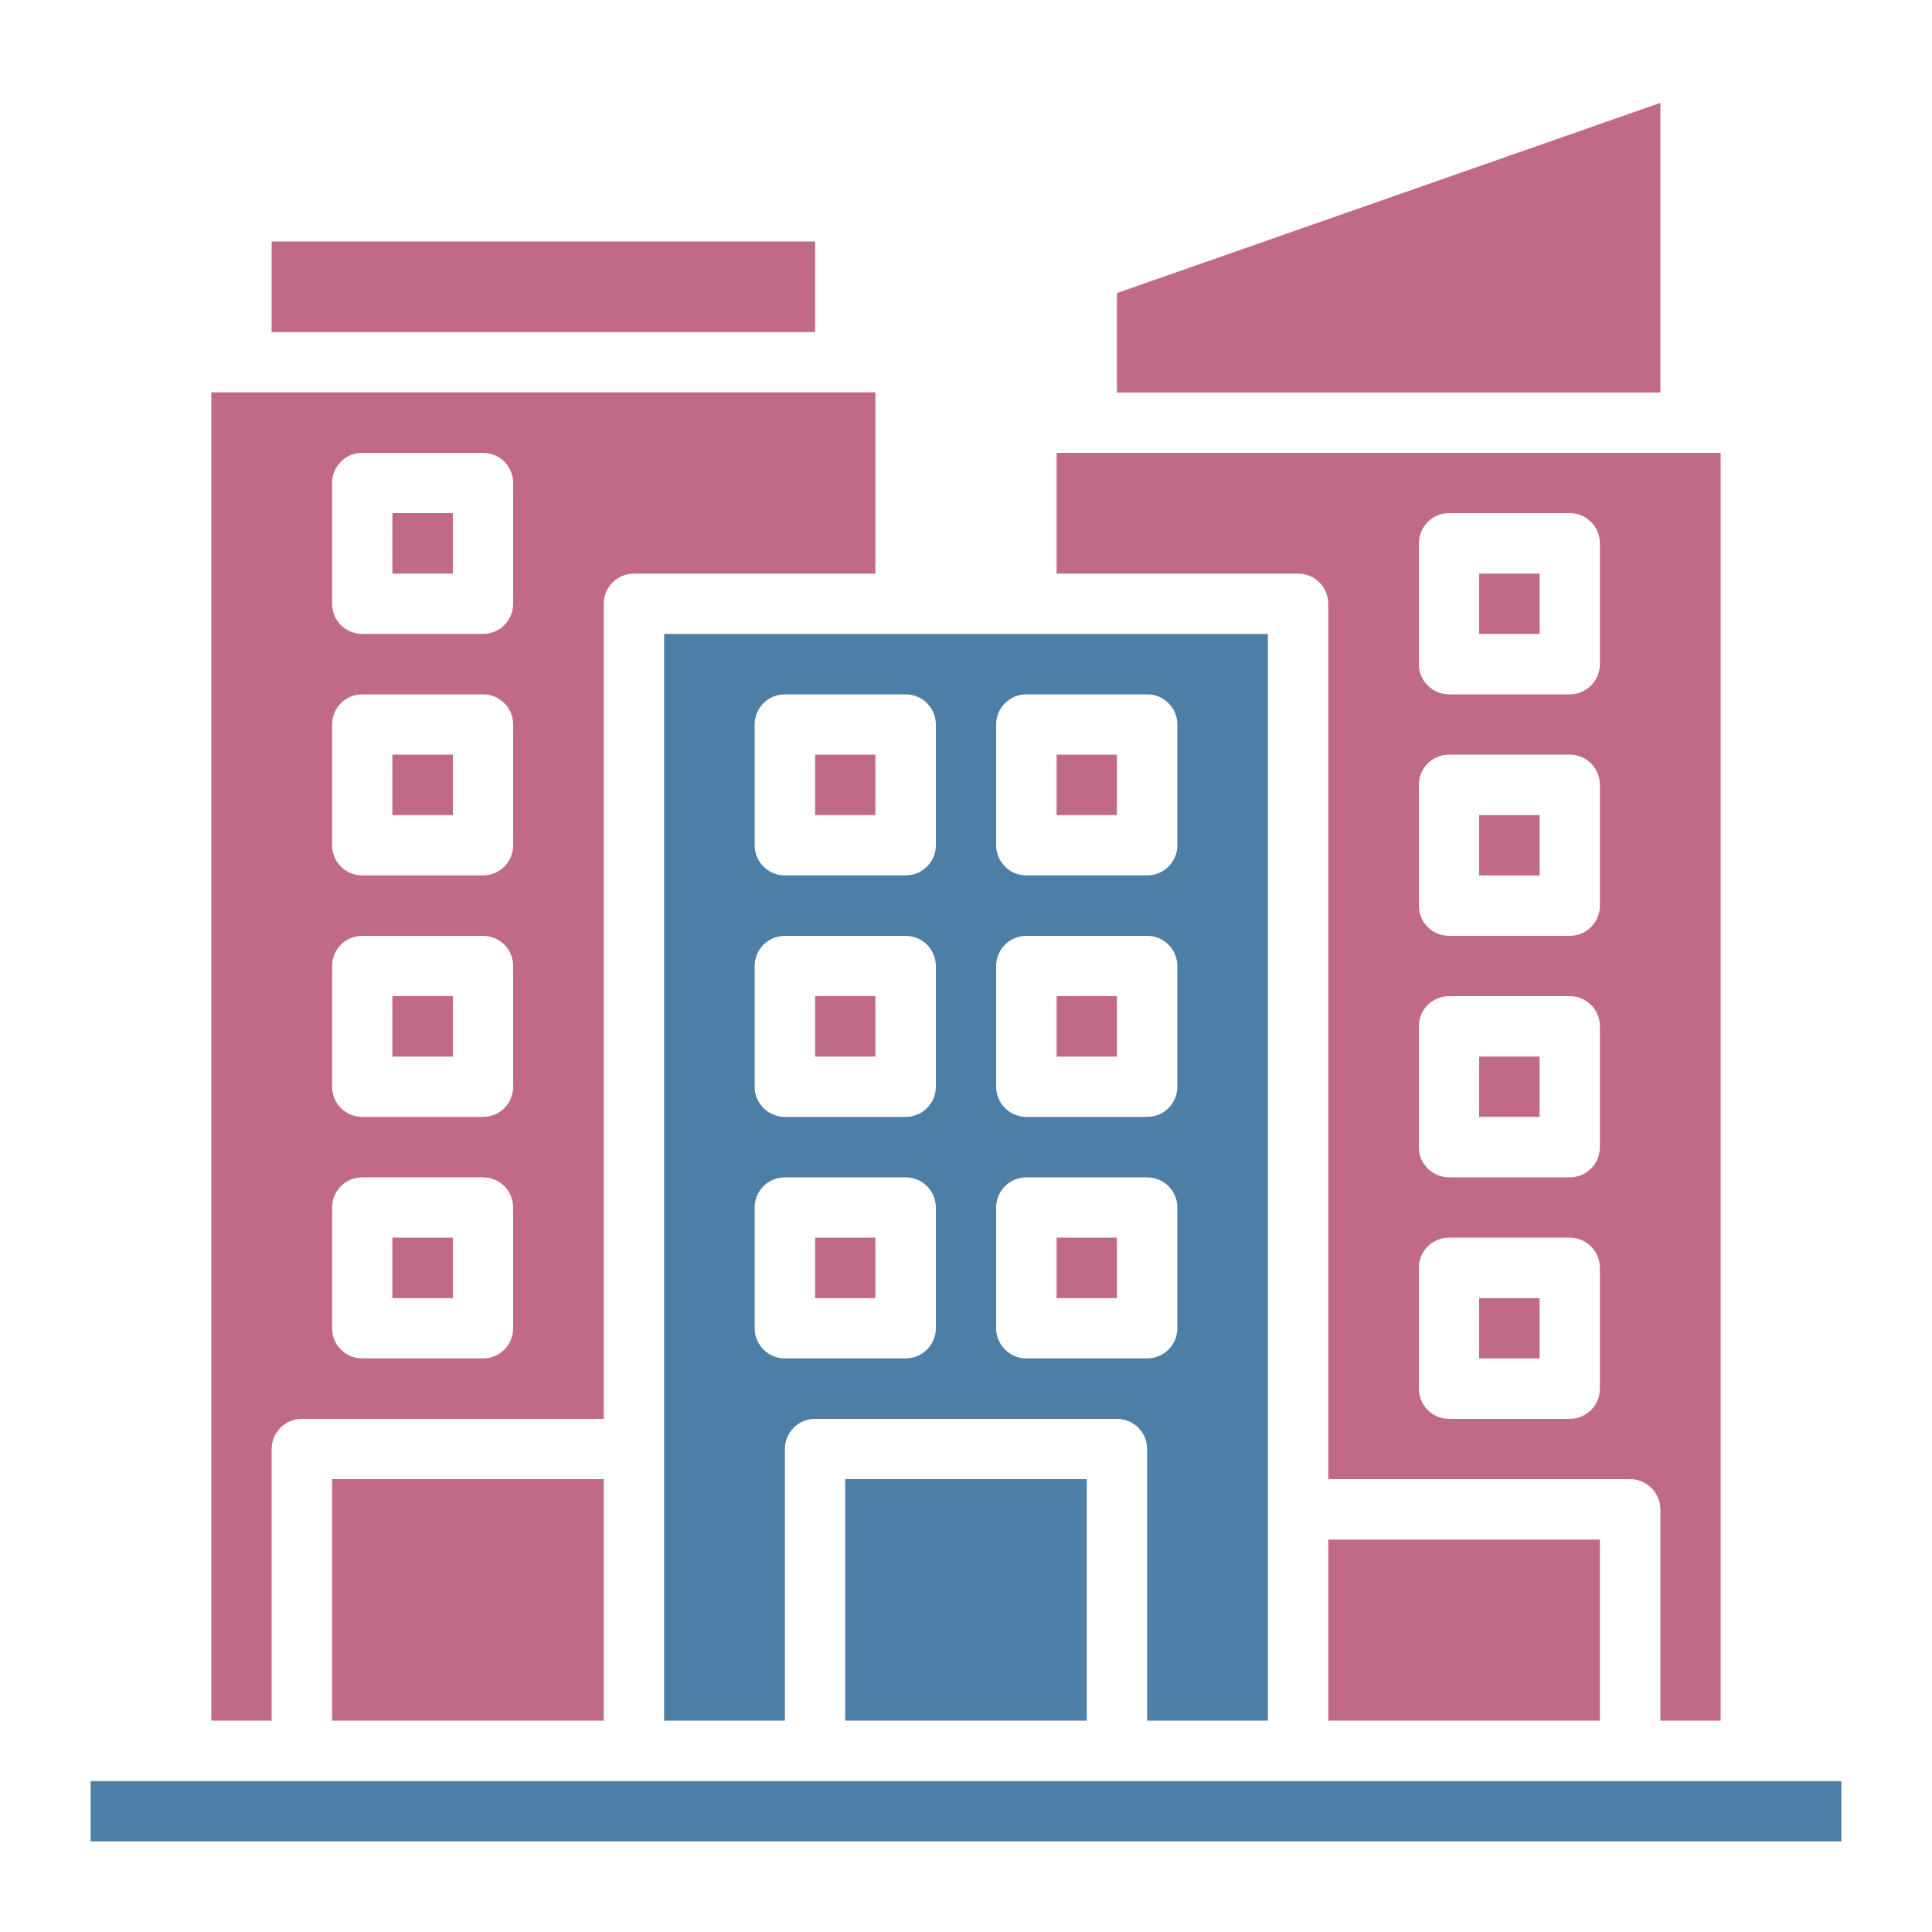 <svg width="20" height="20" viewBox="0 0 20 20" fill="none" xmlns="http://www.w3.org/2000/svg">
<path d="M10.938 10.312H11.562V10.938H10.938V10.312Z" fill="#C06A87"/>
<path d="M10.938 7.812H11.562V8.438H10.938V7.812Z" fill="#C06A87"/>
<path d="M13.75 15.938H16.562V17.812H13.75V15.938Z" fill="#C06A87"/>
<path d="M8.438 7.812H9.062V8.438H8.438V7.812Z" fill="#C06A87"/>
<path d="M8.438 10.312H9.062V10.938H8.438V10.312Z" fill="#C06A87"/>
<path d="M8.438 12.812H9.062V13.438H8.438V12.812Z" fill="#C06A87"/>
<path d="M13.75 6.25V15.312H16.875C16.958 15.312 17.037 15.345 17.096 15.404C17.155 15.463 17.188 15.542 17.188 15.625V17.812H17.812V4.688H10.938V5.938H13.438C13.52 5.938 13.6 5.97 13.659 6.029C13.717 6.088 13.75 6.167 13.75 6.25ZM14.688 5.625C14.688 5.542 14.72 5.463 14.779 5.404C14.838 5.345 14.917 5.312 15 5.312H16.25C16.333 5.312 16.412 5.345 16.471 5.404C16.53 5.463 16.562 5.542 16.562 5.625V6.875C16.562 6.958 16.53 7.037 16.471 7.096C16.412 7.155 16.333 7.188 16.25 7.188H15C14.917 7.188 14.838 7.155 14.779 7.096C14.72 7.037 14.688 6.958 14.688 6.875V5.625ZM14.688 8.125C14.688 8.042 14.72 7.963 14.779 7.904C14.838 7.845 14.917 7.812 15 7.812H16.25C16.333 7.812 16.412 7.845 16.471 7.904C16.53 7.963 16.562 8.042 16.562 8.125V9.375C16.562 9.458 16.53 9.537 16.471 9.596C16.412 9.655 16.333 9.688 16.25 9.688H15C14.917 9.688 14.838 9.655 14.779 9.596C14.72 9.537 14.688 9.458 14.688 9.375V8.125ZM14.688 10.625C14.688 10.542 14.72 10.463 14.779 10.404C14.838 10.345 14.917 10.312 15 10.312H16.25C16.333 10.312 16.412 10.345 16.471 10.404C16.53 10.463 16.562 10.542 16.562 10.625V11.875C16.562 11.958 16.53 12.037 16.471 12.096C16.412 12.155 16.333 12.188 16.25 12.188H15C14.917 12.188 14.838 12.155 14.779 12.096C14.72 12.037 14.688 11.958 14.688 11.875V10.625ZM14.688 13.125C14.688 13.042 14.72 12.963 14.779 12.904C14.838 12.845 14.917 12.812 15 12.812H16.25C16.333 12.812 16.412 12.845 16.471 12.904C16.53 12.963 16.562 13.042 16.562 13.125V14.375C16.562 14.458 16.53 14.537 16.471 14.596C16.412 14.655 16.333 14.688 16.25 14.688H15C14.917 14.688 14.838 14.655 14.779 14.596C14.72 14.537 14.688 14.458 14.688 14.375V13.125Z" fill="#C06A87"/>
<path d="M15.312 5.938H15.938V6.562H15.312V5.938Z" fill="#C06A87"/>
<path d="M10.938 12.812H11.562V13.438H10.938V12.812Z" fill="#C06A87"/>
<path d="M17.188 1.065L11.562 3.034V4.063H17.188V1.065Z" fill="#C06A87"/>
<path d="M15.312 8.438H15.938V9.062H15.312V8.438Z" fill="#C06A87"/>
<path d="M15.312 13.438H15.938V14.062H15.312V13.438Z" fill="#C06A87"/>
<path d="M15.312 10.938H15.938V11.562H15.312V10.938Z" fill="#C06A87"/>
<path d="M4.062 10.312H4.688V10.938H4.062V10.312Z" fill="#C06A87"/>
<path d="M3.438 15.312H6.25V17.812H3.438V15.312Z" fill="#C06A87"/>
<path d="M4.062 5.312H4.688V5.938H4.062V5.312Z" fill="#C06A87"/>
<path d="M4.062 12.812H4.688V13.438H4.062V12.812Z" fill="#C06A87"/>
<path d="M2.812 15C2.812 14.917 2.845 14.838 2.904 14.779C2.963 14.72 3.042 14.688 3.125 14.688H6.25V6.25C6.25 6.167 6.283 6.088 6.342 6.029C6.4 5.97 6.48 5.938 6.562 5.938H9.062V4.062H2.188V17.812H2.812V15ZM3.438 5C3.438 4.917 3.47 4.838 3.529 4.779C3.588 4.72 3.667 4.688 3.75 4.688H5C5.083 4.688 5.162 4.72 5.221 4.779C5.28 4.838 5.312 4.917 5.312 5V6.25C5.312 6.333 5.28 6.412 5.221 6.471C5.162 6.53 5.083 6.562 5 6.562H3.75C3.667 6.562 3.588 6.53 3.529 6.471C3.47 6.412 3.438 6.333 3.438 6.25V5ZM3.438 7.5C3.438 7.417 3.47 7.338 3.529 7.279C3.588 7.22 3.667 7.188 3.75 7.188H5C5.083 7.188 5.162 7.22 5.221 7.279C5.28 7.338 5.312 7.417 5.312 7.5V8.75C5.312 8.833 5.28 8.912 5.221 8.971C5.162 9.03 5.083 9.062 5 9.062H3.75C3.667 9.062 3.588 9.03 3.529 8.971C3.47 8.912 3.438 8.833 3.438 8.75V7.5ZM3.438 10C3.438 9.917 3.47 9.838 3.529 9.779C3.588 9.72 3.667 9.688 3.75 9.688H5C5.083 9.688 5.162 9.72 5.221 9.779C5.28 9.838 5.312 9.917 5.312 10V11.25C5.312 11.333 5.28 11.412 5.221 11.471C5.162 11.53 5.083 11.562 5 11.562H3.75C3.667 11.562 3.588 11.53 3.529 11.471C3.47 11.412 3.438 11.333 3.438 11.25V10ZM3.438 12.5C3.438 12.417 3.47 12.338 3.529 12.279C3.588 12.22 3.667 12.188 3.75 12.188H5C5.083 12.188 5.162 12.22 5.221 12.279C5.28 12.338 5.312 12.417 5.312 12.5V13.75C5.312 13.833 5.28 13.912 5.221 13.971C5.162 14.03 5.083 14.062 5 14.062H3.75C3.667 14.062 3.588 14.03 3.529 13.971C3.47 13.912 3.438 13.833 3.438 13.75V12.5Z" fill="#C06A87"/>
<path d="M2.812 2.5H8.438V3.438H2.812V2.5Z" fill="#C06A87"/>
<path d="M0.938 18.438H19.062V19.062H0.938V18.438Z" fill="#4D7EA5"/>
<path d="M13.125 17.812V6.562H6.875V17.812H8.125V15C8.125 14.917 8.158 14.838 8.217 14.779C8.275 14.72 8.355 14.688 8.438 14.688H11.562C11.645 14.688 11.725 14.72 11.784 14.779C11.842 14.838 11.875 14.917 11.875 15V17.812H13.125ZM10.312 7.5C10.312 7.417 10.345 7.338 10.404 7.279C10.463 7.22 10.542 7.188 10.625 7.188H11.875C11.958 7.188 12.037 7.22 12.096 7.279C12.155 7.338 12.188 7.417 12.188 7.5V8.75C12.188 8.833 12.155 8.912 12.096 8.971C12.037 9.03 11.958 9.062 11.875 9.062H10.625C10.542 9.062 10.463 9.03 10.404 8.971C10.345 8.912 10.312 8.833 10.312 8.75V7.5ZM10.312 10C10.312 9.917 10.345 9.838 10.404 9.779C10.463 9.72 10.542 9.688 10.625 9.688H11.875C11.958 9.688 12.037 9.72 12.096 9.779C12.155 9.838 12.188 9.917 12.188 10V11.25C12.188 11.333 12.155 11.412 12.096 11.471C12.037 11.53 11.958 11.562 11.875 11.562H10.625C10.542 11.562 10.463 11.53 10.404 11.471C10.345 11.412 10.312 11.333 10.312 11.25V10ZM9.688 13.75C9.688 13.833 9.655 13.912 9.596 13.971C9.537 14.03 9.458 14.062 9.375 14.062H8.125C8.042 14.062 7.963 14.03 7.904 13.971C7.845 13.912 7.812 13.833 7.812 13.75V12.5C7.812 12.417 7.845 12.338 7.904 12.279C7.963 12.22 8.042 12.188 8.125 12.188H9.375C9.458 12.188 9.537 12.22 9.596 12.279C9.655 12.338 9.688 12.417 9.688 12.5V13.75ZM9.688 11.25C9.688 11.333 9.655 11.412 9.596 11.471C9.537 11.53 9.458 11.562 9.375 11.562H8.125C8.042 11.562 7.963 11.53 7.904 11.471C7.845 11.412 7.812 11.333 7.812 11.25V10C7.812 9.917 7.845 9.838 7.904 9.779C7.963 9.72 8.042 9.688 8.125 9.688H9.375C9.458 9.688 9.537 9.72 9.596 9.779C9.655 9.838 9.688 9.917 9.688 10V11.25ZM9.688 8.75C9.688 8.833 9.655 8.912 9.596 8.971C9.537 9.03 9.458 9.062 9.375 9.062H8.125C8.042 9.062 7.963 9.03 7.904 8.971C7.845 8.912 7.812 8.833 7.812 8.75V7.5C7.812 7.417 7.845 7.338 7.904 7.279C7.963 7.22 8.042 7.188 8.125 7.188H9.375C9.458 7.188 9.537 7.22 9.596 7.279C9.655 7.338 9.688 7.417 9.688 7.5V8.75ZM10.625 14.062C10.542 14.062 10.463 14.03 10.404 13.971C10.345 13.912 10.312 13.833 10.312 13.75V12.5C10.312 12.417 10.345 12.338 10.404 12.279C10.463 12.22 10.542 12.188 10.625 12.188H11.875C11.958 12.188 12.037 12.22 12.096 12.279C12.155 12.338 12.188 12.417 12.188 12.5V13.75C12.188 13.833 12.155 13.912 12.096 13.971C12.037 14.03 11.958 14.062 11.875 14.062H10.625Z" fill="#4D7EA5"/>
<path d="M4.062 7.812H4.688V8.438H4.062V7.812Z" fill="#C06A87"/>
<path d="M8.75 15.312H11.25V17.812H8.75V15.312Z" fill="#4D7EA5"/>
</svg>
